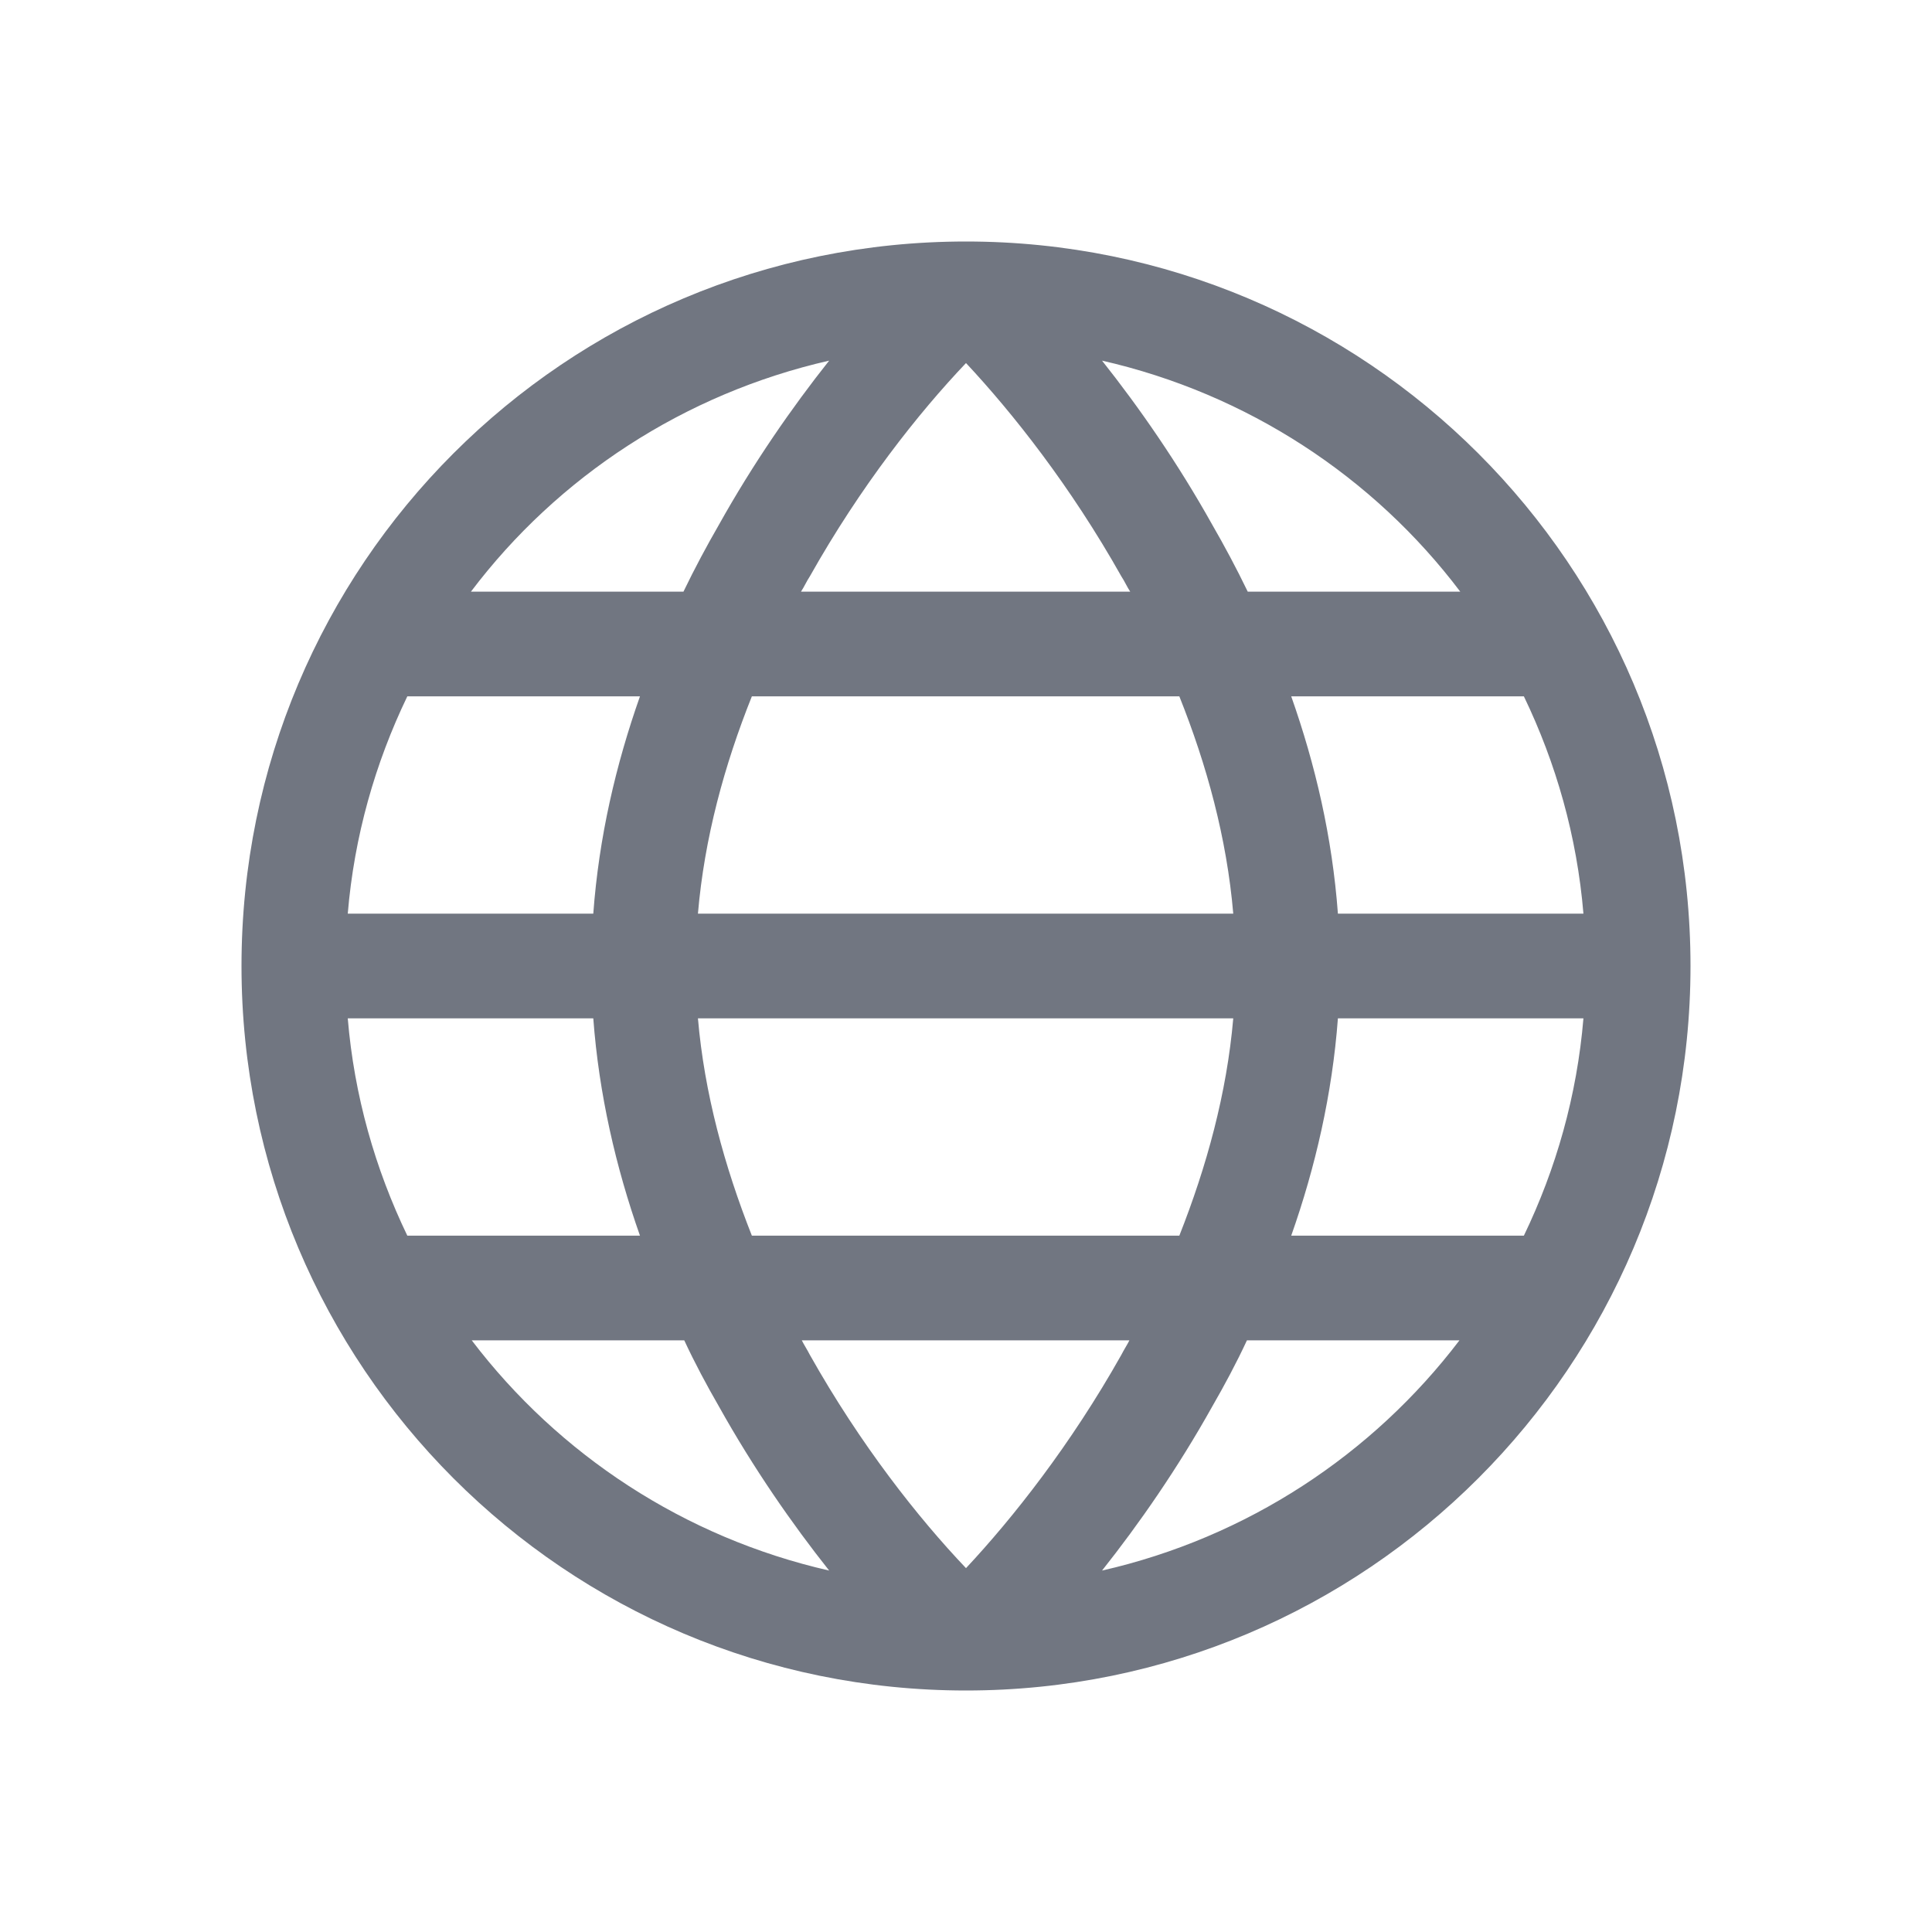 <svg width="24" height="24" viewBox="0 0 24 24" fill="none" xmlns="http://www.w3.org/2000/svg" xmlns:xlink="http://www.w3.org/1999/xlink">
	<desc>
			Created with Pixso.
	</desc>
	<defs>
		<clipPath id="clip17_256">
			<rect id="Outline / Globe Outline" width="24" height="24" fill="white" fill-opacity="0"/>
		</clipPath>
	</defs>
	<g clip-path="url(#clip17_256)">
		<path id="Shape" d="M21 12C21 16.97 16.97 21 12 21C7.02 21 3 16.97 3 12C3 7.02 7.02 3 12 3C16.97 3 21 7.02 21 12ZM10.3 19.51C9.84 18.93 9.36 18.24 8.93 17.47C8.78 17.21 8.63 16.93 8.5 16.65L5.86 16.65C6.94 18.07 8.5 19.1 10.3 19.51ZM5.06 15.35L7.95 15.35C7.65 14.5 7.44 13.59 7.37 12.65L4.32 12.65C4.4 13.61 4.66 14.52 5.06 15.35ZM4.32 11.35L7.37 11.35C7.44 10.4 7.65 9.5 7.95 8.65L5.06 8.65C4.66 9.48 4.4 10.39 4.32 11.35ZM5.85 7.35L8.49 7.35C8.63 7.06 8.78 6.78 8.93 6.52C9.36 5.75 9.84 5.06 10.3 4.48C8.5 4.89 6.93 5.92 5.85 7.35ZM18.13 16.65C17.05 18.07 15.49 19.1 13.69 19.51C14.15 18.93 14.63 18.24 15.06 17.47C15.21 17.21 15.36 16.93 15.49 16.65L18.13 16.65ZM18.93 15.35L16.04 15.35C16.34 14.5 16.55 13.59 16.62 12.65L19.67 12.65C19.59 13.61 19.33 14.52 18.93 15.35ZM19.67 11.35L16.62 11.35C16.55 10.4 16.34 9.5 16.04 8.65L18.93 8.65C19.33 9.48 19.59 10.39 19.67 11.35ZM18.14 7.35L15.5 7.35C15.36 7.06 15.21 6.78 15.06 6.52C14.63 5.75 14.15 5.06 13.69 4.48C15.49 4.89 17.06 5.92 18.14 7.35ZM15.32 12.65C15.24 13.58 14.99 14.49 14.65 15.35L9.34 15.35C9 14.49 8.75 13.58 8.67 12.65L15.32 12.65ZM14.03 16.65L9.96 16.65C9.99 16.71 10.03 16.77 10.06 16.83C10.69 17.95 11.41 18.86 12 19.48C12.58 18.86 13.3 17.95 13.93 16.83C13.96 16.77 14 16.71 14.03 16.65ZM15.32 11.35L8.67 11.35C8.75 10.41 9 9.5 9.34 8.65L14.65 8.65C14.99 9.5 15.24 10.41 15.32 11.35ZM14.04 7.35L9.95 7.35C9.99 7.29 10.02 7.22 10.06 7.16C10.69 6.04 11.41 5.13 12 4.51C12.58 5.13 13.3 6.04 13.93 7.16C13.97 7.22 14 7.29 14.04 7.35Z" fill="#717681" fill-opacity="1" fill-rule="evenodd"/>
	</g>
</svg>
